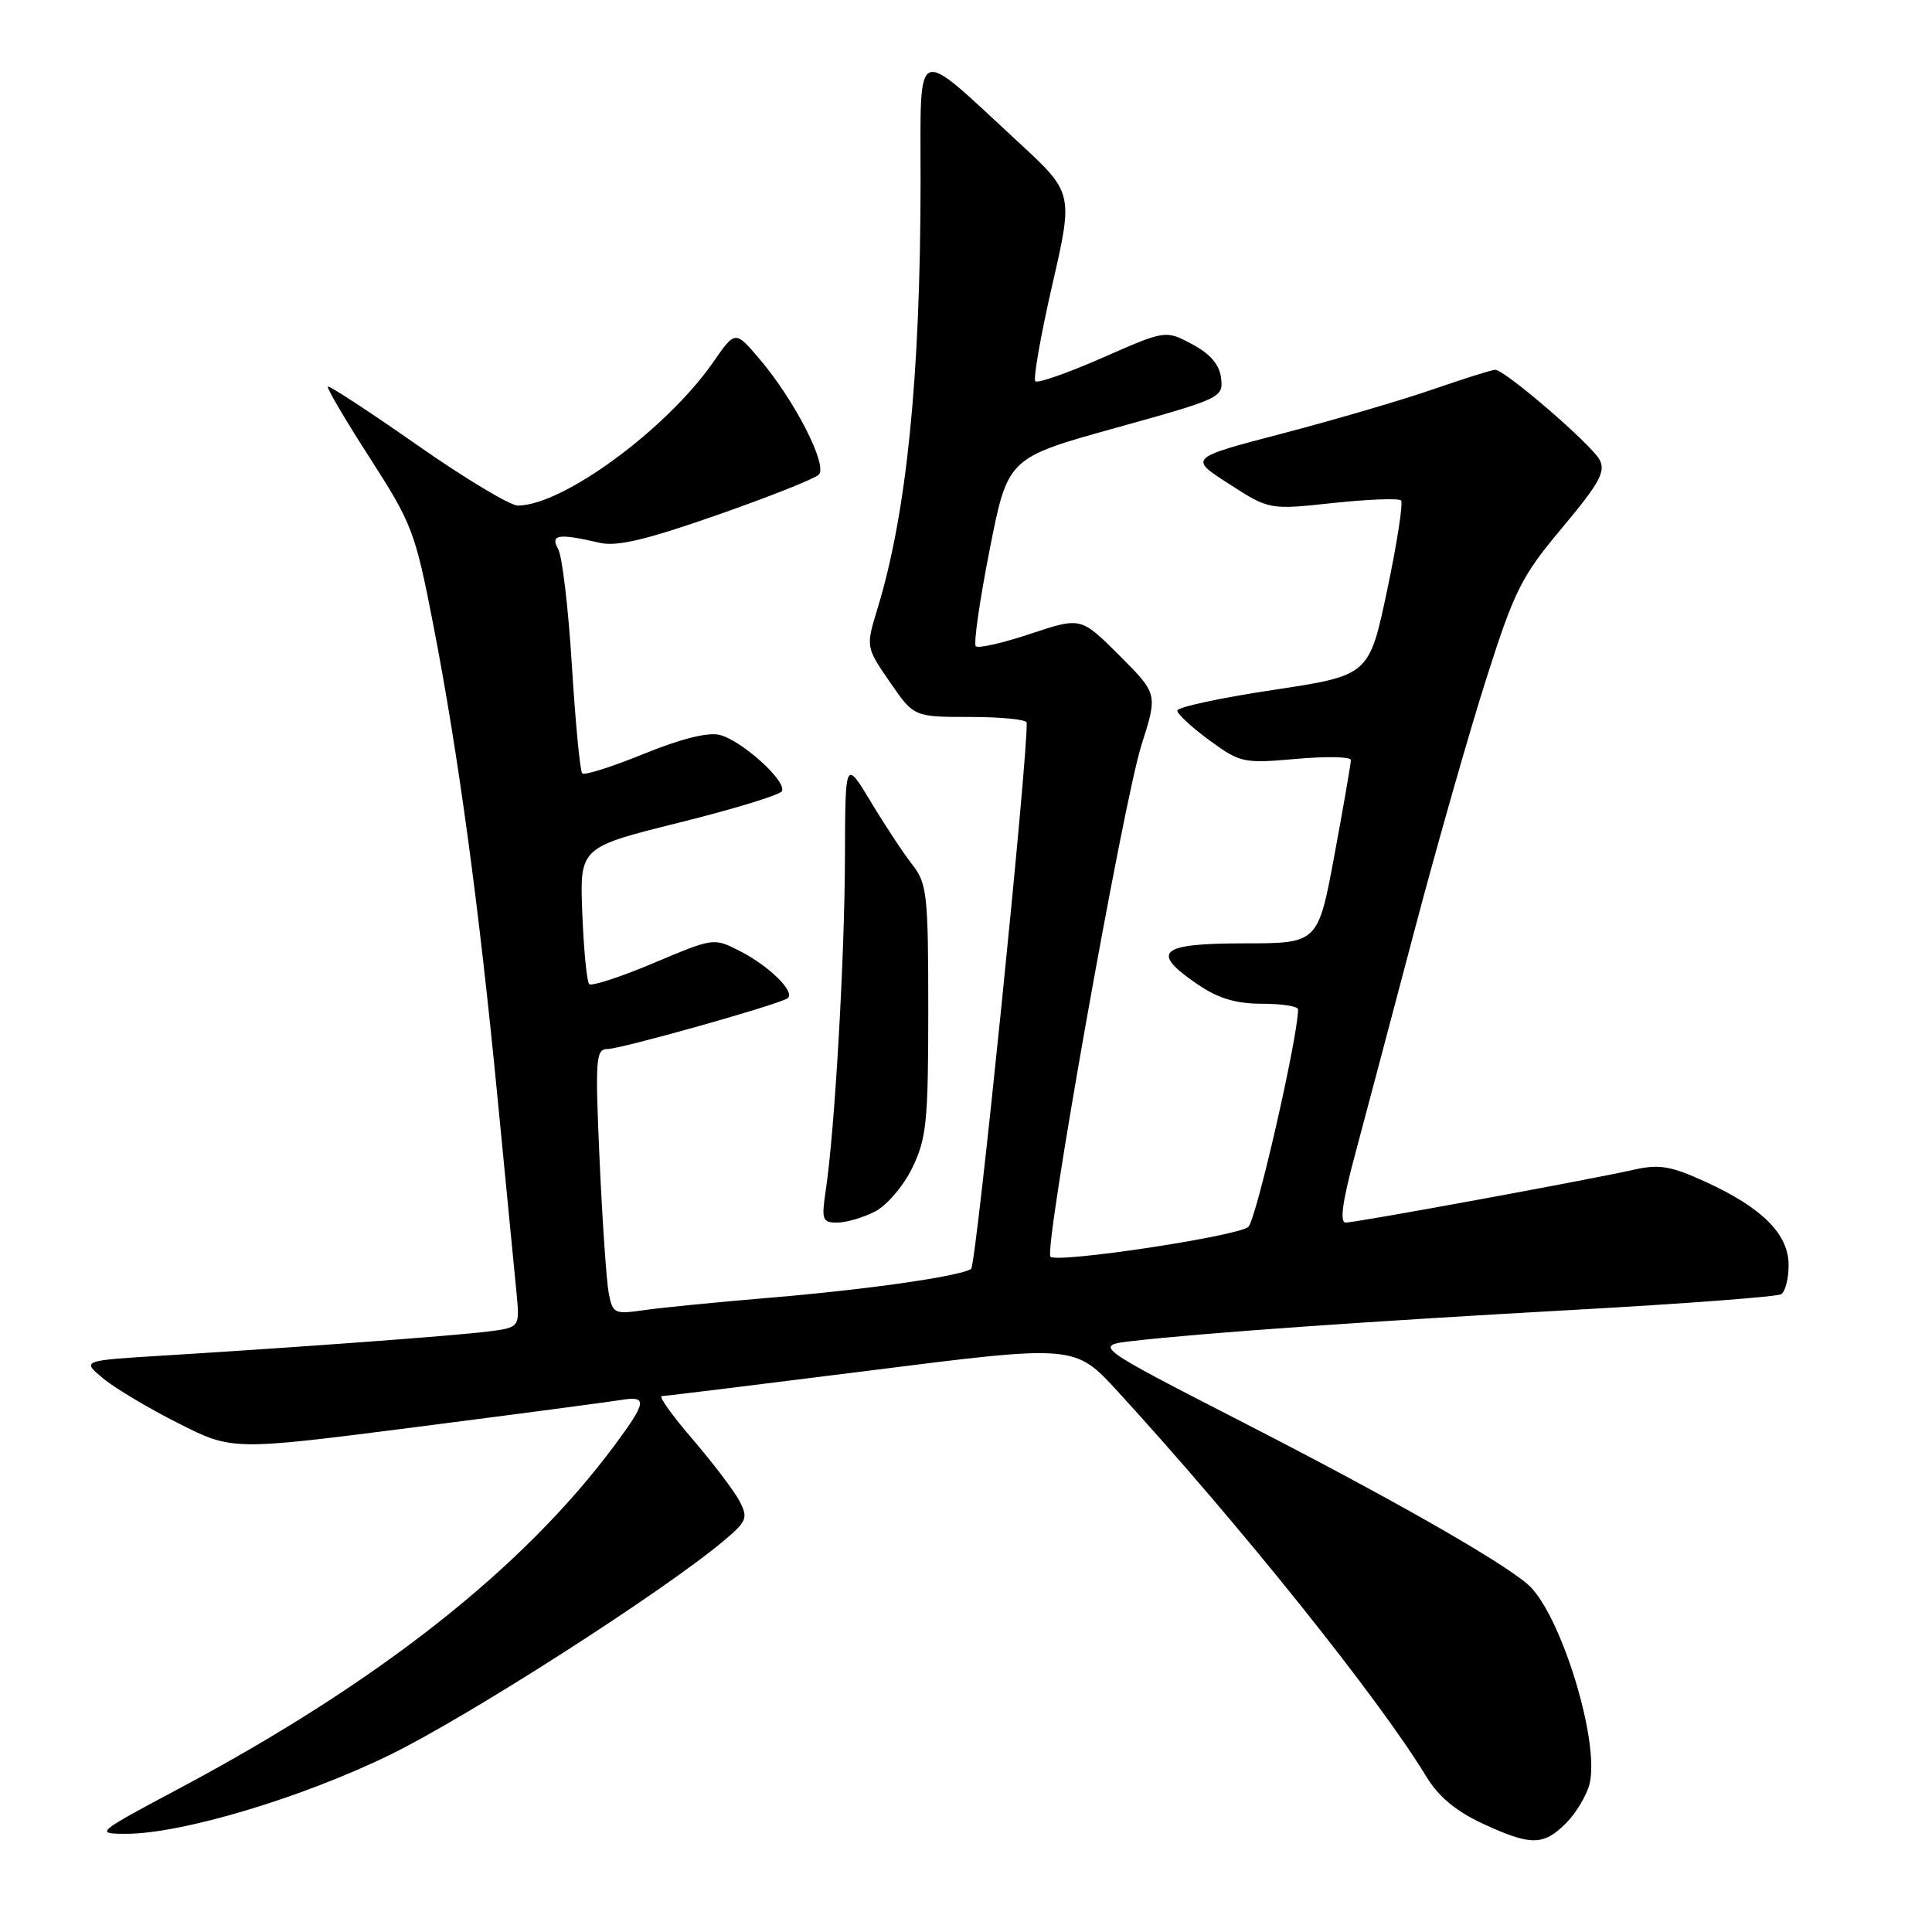 <?xml version="1.0" encoding="UTF-8" standalone="no"?>
<!DOCTYPE svg PUBLIC "-//W3C//DTD SVG 1.1//EN" "http://www.w3.org/Graphics/SVG/1.1/DTD/svg11.dtd" >
<svg xmlns="http://www.w3.org/2000/svg" xmlns:xlink="http://www.w3.org/1999/xlink" version="1.1" viewBox="0 0 256 256">
 <g >
 <path fill="currentColor"
d=" M 207.50 241.59 C 208.83 240.26 210.23 237.92 210.62 236.39 C 212.04 230.72 206.71 213.56 202.39 209.89 C 198.58 206.66 184.03 198.38 164.68 188.46 C 144.87 178.29 144.87 178.29 150.18 177.68 C 159.27 176.63 181.41 175.07 208.77 173.55 C 223.22 172.75 235.48 171.82 236.02 171.49 C 236.56 171.15 237.00 169.42 237.00 167.63 C 237.00 163.53 233.50 160.03 226.00 156.60 C 221.38 154.49 219.86 154.24 216.50 154.99 C 210.65 156.32 179.70 161.99 178.32 162.00 C 177.50 162.00 177.86 159.31 179.48 153.25 C 180.77 148.44 184.32 135.05 187.37 123.50 C 190.42 111.95 194.76 96.76 197.00 89.75 C 200.70 78.16 201.62 76.34 207.02 69.90 C 211.94 64.02 212.79 62.48 211.95 60.91 C 210.86 58.88 199.40 49.00 198.12 49.00 C 197.70 49.00 194.01 50.16 189.93 51.57 C 185.84 52.99 176.88 55.62 170.00 57.42 C 157.50 60.69 157.50 60.69 162.85 64.12 C 168.19 67.56 168.19 67.56 176.64 66.65 C 181.28 66.16 185.33 66.00 185.64 66.31 C 185.95 66.62 185.12 71.96 183.81 78.18 C 181.42 89.50 181.42 89.50 168.71 91.42 C 161.72 92.47 156.00 93.70 156.00 94.16 C 156.00 94.61 157.91 96.38 160.25 98.09 C 164.35 101.09 164.76 101.17 171.75 100.56 C 175.74 100.20 179.00 100.27 179.00 100.71 C 179.00 101.14 178.03 106.79 176.83 113.25 C 174.65 125.00 174.65 125.00 164.82 125.00 C 153.59 125.00 152.34 126.12 158.73 130.46 C 161.44 132.30 163.78 133.00 167.23 133.00 C 169.85 133.00 172.00 133.34 172.00 133.75 C 172.00 137.38 166.43 161.75 165.40 162.58 C 163.87 163.83 140.07 167.41 139.19 166.52 C 138.28 165.61 148.83 106.33 151.25 98.72 C 153.41 91.94 153.41 91.94 148.32 86.85 C 143.23 81.76 143.23 81.76 136.55 83.98 C 132.88 85.21 129.61 85.95 129.30 85.63 C 128.98 85.31 129.81 79.57 131.13 72.86 C 133.53 60.67 133.53 60.67 147.82 56.70 C 161.80 52.82 162.10 52.68 161.80 50.12 C 161.59 48.31 160.41 46.92 157.97 45.61 C 154.45 43.73 154.45 43.73 146.09 47.40 C 141.50 49.42 137.49 50.82 137.19 50.52 C 136.88 50.22 137.89 44.48 139.43 37.76 C 142.23 25.56 142.23 25.56 134.86 18.76 C 120.91 5.88 122.00 5.42 121.98 24.18 C 121.96 49.90 120.13 68.04 116.28 80.62 C 114.72 85.73 114.72 85.73 117.91 90.37 C 121.10 95.00 121.10 95.00 128.55 95.00 C 132.65 95.00 136.02 95.34 136.04 95.75 C 136.25 99.92 129.36 167.66 128.68 168.13 C 127.25 169.12 114.69 170.91 101.50 172.00 C 94.90 172.55 87.63 173.27 85.35 173.60 C 81.40 174.17 81.18 174.06 80.66 171.35 C 80.36 169.78 79.82 161.86 79.45 153.75 C 78.85 140.26 78.94 139.00 80.50 139.00 C 82.24 139.00 102.84 133.21 104.32 132.30 C 105.52 131.56 102.01 128.05 98.04 126.02 C 94.59 124.25 94.56 124.25 86.61 127.61 C 82.22 129.46 78.38 130.71 78.07 130.40 C 77.76 130.09 77.35 125.89 77.16 121.06 C 76.81 112.28 76.81 112.28 89.92 109.02 C 97.13 107.23 103.28 105.35 103.59 104.85 C 104.36 103.61 98.32 98.12 95.36 97.38 C 93.82 96.99 90.22 97.89 85.31 99.89 C 81.11 101.60 77.43 102.77 77.15 102.48 C 76.86 102.19 76.25 95.78 75.78 88.23 C 75.32 80.68 74.50 73.71 73.96 72.75 C 72.88 70.81 73.97 70.65 79.50 71.93 C 81.74 72.45 85.67 71.52 95.00 68.25 C 101.88 65.85 107.94 63.44 108.49 62.90 C 109.71 61.69 105.34 53.11 100.70 47.64 C 97.43 43.77 97.43 43.77 94.53 47.95 C 88.37 56.84 74.61 66.96 68.63 66.99 C 67.60 67.00 61.58 63.38 55.26 58.96 C 48.93 54.53 43.61 51.05 43.44 51.23 C 43.27 51.40 45.77 55.66 49.01 60.69 C 54.60 69.37 55.02 70.48 57.39 82.67 C 60.71 99.75 63.46 119.98 65.93 145.50 C 67.05 157.05 68.17 168.61 68.43 171.20 C 68.89 175.89 68.89 175.89 64.70 176.43 C 60.27 176.99 39.86 178.50 21.66 179.62 C 10.82 180.28 10.82 180.28 13.66 182.64 C 15.22 183.94 19.72 186.62 23.65 188.60 C 30.80 192.21 30.80 192.21 55.15 189.09 C 68.54 187.37 80.74 185.76 82.25 185.51 C 85.85 184.91 85.72 185.74 81.36 191.61 C 69.25 207.87 50.17 222.90 23.77 236.97 C 12.71 242.86 12.58 242.97 16.62 242.99 C 24.03 243.01 40.02 238.23 51.78 232.47 C 62.18 227.37 87.93 210.86 95.88 204.18 C 98.96 201.59 99.15 201.14 98.00 198.92 C 97.31 197.59 94.52 193.91 91.81 190.75 C 89.09 187.59 87.23 185.00 87.68 184.99 C 88.13 184.99 100.63 183.45 115.46 181.58 C 142.42 178.17 142.42 178.17 148.14 184.41 C 164.26 202.01 182.68 225.00 188.97 235.37 C 190.58 238.03 192.89 239.97 196.40 241.61 C 202.82 244.59 204.50 244.59 207.50 241.59 Z  M 115.95 160.53 C 117.54 159.70 119.72 157.14 120.90 154.71 C 122.77 150.83 123.00 148.59 123.00 133.82 C 123.00 118.59 122.83 117.06 120.93 114.63 C 119.79 113.18 117.31 109.44 115.43 106.31 C 112.00 100.62 112.00 100.62 111.96 113.56 C 111.93 126.78 110.61 149.78 109.43 157.63 C 108.83 161.65 108.95 162.00 110.94 162.00 C 112.13 162.00 114.38 161.34 115.95 160.53 Z "/>
</g>
</svg>